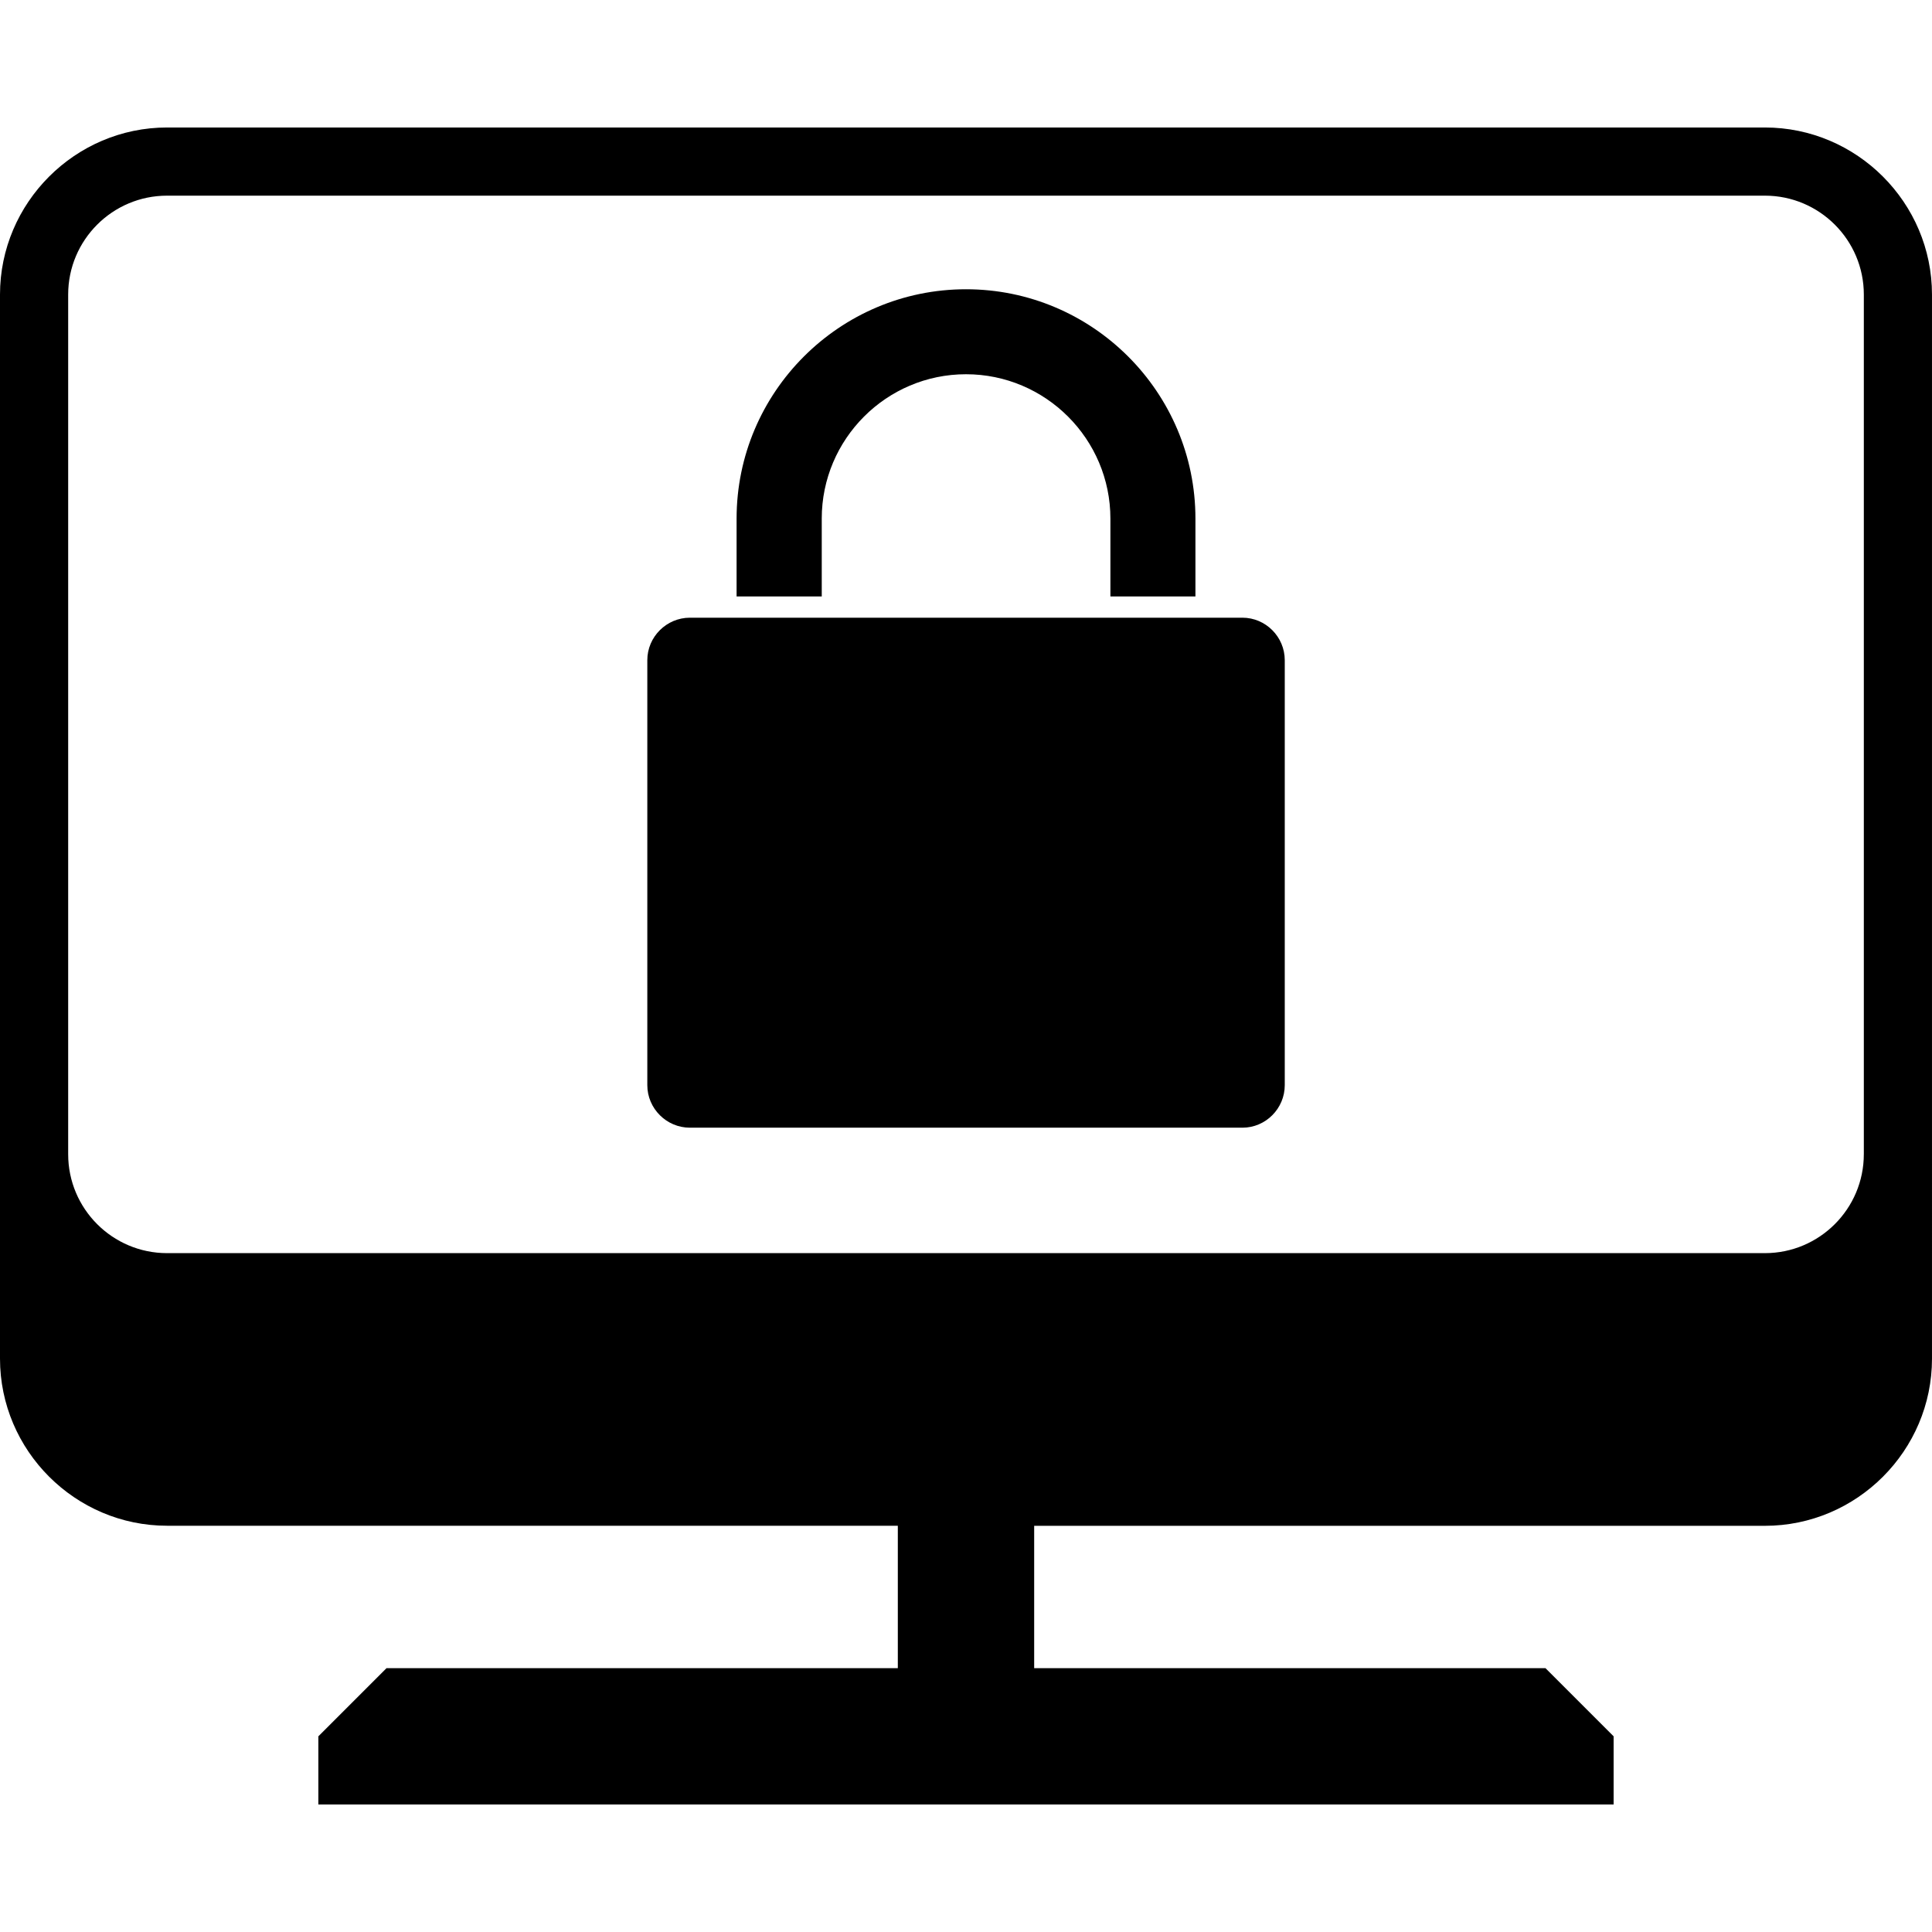 <?xml version="1.0" encoding="iso-8859-1"?>
<!-- Generator: Adobe Illustrator 16.0.0, SVG Export Plug-In . SVG Version: 6.00 Build 0)  -->
<!DOCTYPE svg >
<svg version="1.1" id="Capa_1" xmlns="http://www.w3.org/2000/svg" xmlns:xlink="http://www.w3.org/1999/xlink" x="0px" y="0px"
	 width="158.798px" height="158.798px" viewBox="0 0 158.798 158.798" style="enable-background:new 0 0 158.798 158.798;"
	 xml:space="preserve">
<g>
	<g>
		<path d="M145.064,10.479H13.732C6.182,10.479,0,16.665,0,24.211v87.461c0,7.558,6.187,13.734,13.732,13.734h60.063v11.705H31.771
			l-5.604,5.604v5.604h106.463v-5.604l-5.604-5.604H85.002v-11.699h60.062c7.561,0,13.733-6.183,13.733-13.735V24.211
			C158.798,16.665,152.625,10.479,145.064,10.479z M153.194,94.868c0,4.487-3.646,8.132-8.13,8.132H13.732
			c-4.487,0-8.129-3.645-8.129-8.132V24.211c0-4.482,3.642-8.129,8.129-8.129h131.333c4.484,0,8.13,3.647,8.13,8.129V94.868z"/>
		<g>
			<path d="M67.542,42.629c0-6.544,5.318-11.869,11.857-11.869c6.541,0,11.869,5.325,11.869,11.869v6.394h6.989v-6.394
				c0-10.399-8.461-18.854-18.858-18.854c-10.388,0-18.856,8.455-18.856,18.854v6.394h7V42.629z"/>
			<path d="M102.118,50.771H56.707c-1.924,0-3.502,1.574-3.502,3.491v34.931c0,1.92,1.578,3.496,3.502,3.496h45.412
				c1.915,0,3.48-1.576,3.48-3.496V54.263C105.599,52.345,104.033,50.771,102.118,50.771z"/>
		</g>
	</g>
</g>
<g>
</g>
<g>
</g>
<g>
</g>
<g>
</g>
<g>
</g>
<g>
</g>
<g>
</g>
<g>
</g>
<g>
</g>
<g>
</g>
<g>
</g>
<g>
</g>
<g>
</g>
<g>
</g>
<g>
</g>
</svg>
